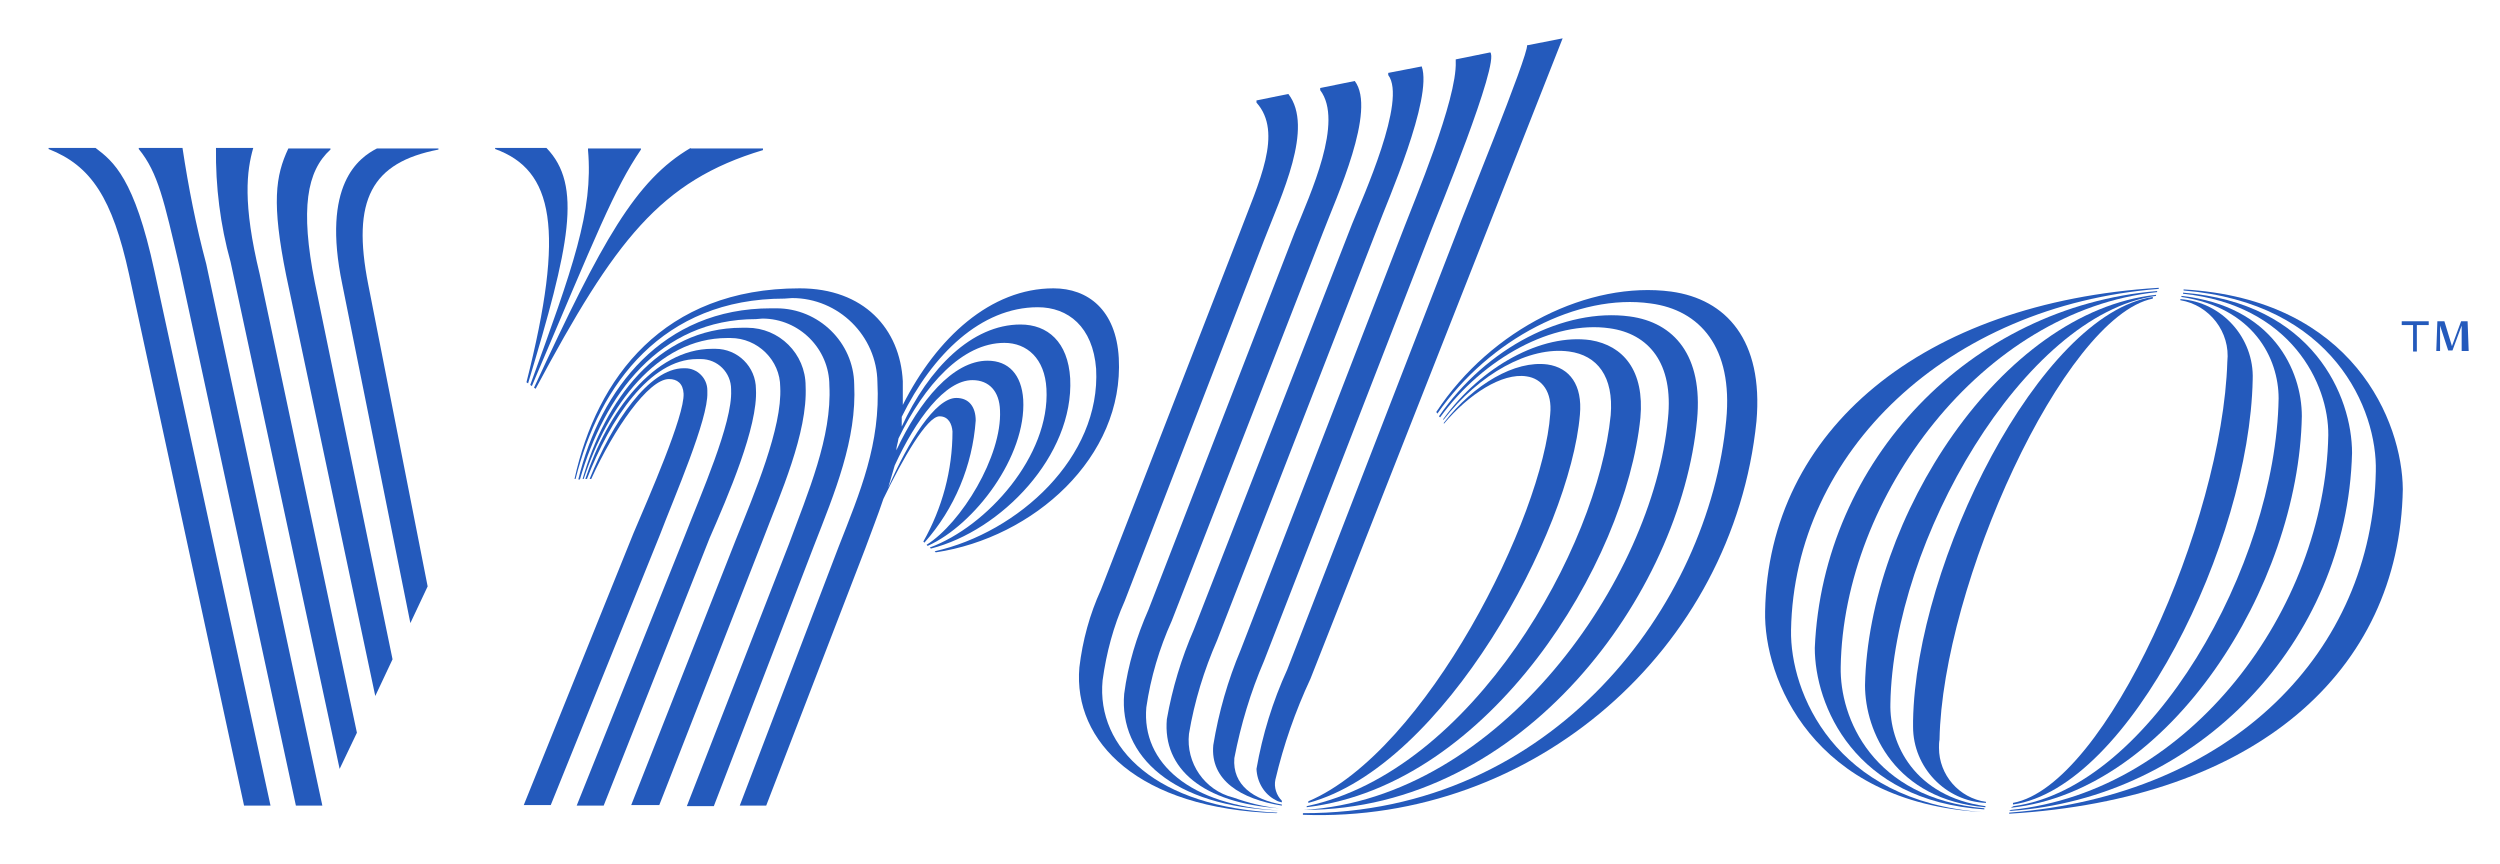 <?xml version="1.0" encoding="utf-8"?>
<!-- Generator: Adobe Illustrator 25.4.1, SVG Export Plug-In . SVG Version: 6.00 Build 0)  -->
<svg version="1.1" id="katman_1" xmlns="http://www.w3.org/2000/svg" xmlns:xlink="http://www.w3.org/1999/xlink" x="0px" y="0px"
	 viewBox="0 0 463 160" style="enable-background:new 0 0 463 160;" xml:space="preserve">
<style type="text/css">
	.st0{fill:#245ABC;}
</style>
<g>
	<path class="st0" d="M404.4,53.6v0.2c27.8,2.3,35.9,22.1,35.6,33.5c-0.6,33.2-26.4,60-67.9,63.2v0.2c45.6-2.7,72.3-26.3,72.9-60.1
		C444.9,78.2,435.9,55.4,404.4,53.6L404.4,53.6z"/>
	<path class="st0" d="M372.1,150.2c34.9-2.3,62.6-31.3,63.5-66.3c0-10.5-7.2-27.8-31.3-29.7v0.2c20,2.1,27,16.7,26.9,26.2
		c-0.6,32-25.4,66-58.8,69.4L372.1,150.2z"/>
	<path class="st0" d="M372.4,149.6c29.5-3.1,53.3-41,53.9-72.5c0-8.5-5.4-20.4-22.3-22.3V55c13.3,2,18,11.3,18,18.8
		c-0.5,30.8-23.7,72.1-49.1,75.5L372.4,149.6z"/>
	<path class="st0" d="M372.8,148.7v0.3c21.6-3.1,43.8-48.5,44.4-78.7c0.3-7.7-5.7-14.4-13.4-14.9v0.2c5.4,0.9,9.3,5.9,8.7,11.4
		C411.6,96.6,390.1,145.5,372.8,148.7z M359.2,137c0.5-28.4,22.9-78.3,39.5-81.7V55c-20.9,3.1-43.9,49.2-44.4,78.5
		c0,0.4,0,0.7,0,1.1c0,7.5,6,13.8,13.5,14.1v-0.2c-5-0.7-8.7-5-8.7-10C359.1,138,359.1,137.5,359.2,137L359.2,137z"/>
	<path class="st0" d="M350.1,130.3c0.5-30,24.7-72.1,49.2-75.5v-0.2c-28.8,3.1-53.3,41.6-53.9,72.3c0,8.6,5.6,21.2,22.3,22.6v-0.2
		C354.6,147.5,349.9,137.8,350.1,130.3L350.1,130.3z"/>
	<path class="st0" d="M340.9,123.5c0.5-31.5,26.2-66,58.6-69.4v-0.2c-34.6,2.9-61.9,31.4-63.4,66.1c0,10.5,7.2,28.3,31.4,29.9v-0.2
		C346.7,147.8,340.7,132.9,340.9,123.5L340.9,123.5z"/>
	<path class="st0" d="M331.7,116.7c0.6-33,29-60.1,68.1-63.2v-0.2c-43.7,2.7-72.3,26.3-72.9,59.9c-0.3,12.4,8.8,35.4,40.2,37.2
		C339.7,148.3,331.5,128.2,331.7,116.7L331.7,116.7z M309.5,54c-15.1-2-33.3,6.8-43.5,22.3l0.2,0.3c9.7-13.9,26.1-22.3,39.5-20.4
		c9.1,1.2,15.3,8.1,14,21.6c-3.2,34.3-32.1,72.9-78.4,72.8v0.3c42.6,1.6,79.7-30.5,84-72.9C326.6,63,319.7,55.4,309.5,54L309.5,54z"
		/>
	<path class="st0" d="M314.3,77.7c1.1-11.8-4.2-18-12.5-19.1c-12-1.6-26.5,5.7-35.3,18.5l0.2,0.2c8.1-11.1,21-18,31.4-16.5
		c7.2,1,11.9,6.4,10.8,16.8c-2.8,29.6-31,70.2-67.4,72.4C282.2,150,311.3,109.9,314.3,77.7z"/>
	<path class="st0" d="M242,149.3v0.2c34-4.1,59.1-45.3,61.8-72.1c0.8-8.8-3.2-13.4-9.2-14.4c-9.1-1.3-20.3,4.9-27.3,14.6v0.2
		c6.7-8.6,15.9-13.7,23.3-12.7c5.2,0.7,8.3,4.6,7.7,11.8C295.9,101.3,272.8,142.8,242,149.3L242,149.3z"/>
	<path class="st0" d="M242.3,148.4v0.3c25.2-6.8,48.5-50.3,50.3-71.9c0.5-5.5-1.9-8.7-6-9.3c-6-0.8-13.6,3.6-19.2,10.8v0.2
		c4.6-5.5,10.8-9.5,15.3-8.8c2.9,0.4,4.8,2.9,4.4,7C285.8,95.6,264.2,139.1,242.3,148.4L242.3,148.4z M238.4,124
		c-2.7,5.9-4.6,12.1-5.7,18.4c0.1,2.4,1.4,4.7,3.6,5.8c0.3,0.2,0.7,0.3,1.1,0.4v-0.3c-1-1-1.5-2.5-1.2-3.9
		c1.5-6.4,3.7-12.7,6.5-18.7L289.4,7.1l-6.6,1.3c0.4,1.5-12.3,32.5-12.8,34.1L238.4,124z"/>
	<path class="st0" d="M229.8,120.3c-2.4,5.7-4.1,11.6-5.1,17.7c-0.6,6.5,5.1,10,12.7,11.2V149c-5.2-0.9-9.2-3.6-8.8-8.6
		c1.2-6.2,3-12.2,5.5-18l31.1-80.1c0.8-2.1,12.6-30.7,10.8-32.6l-6.4,1.3v0.4c0.3,7-7.8,26.1-9.5,30.6L229.8,120.3z"/>
	<path class="st0" d="M250.4,41.5l-29.3,75.1c-2.3,5.3-4,10.9-5,16.6c-0.8,9.2,6.7,15.5,20.8,16.5c-2.9-0.3-5.7-1-8.5-2
		c-5.3-1.3-8.8-6.4-8.2-11.8c1-6,2.8-11.8,5.2-17.3l29.9-76.9c1.5-4.1,10.1-23.5,8-29.4l-6.2,1.2v0.4
		C260.6,18.5,252.4,36.5,250.4,41.5z"/>
	<path class="st0" d="M239.8,43l-27.1,69.9c-2.2,5-3.8,10.2-4.5,15.6c-1,11.5,9,20.9,28.8,21.6c-16.6-0.9-25.6-8.8-24.7-19.1
		c0.8-5.5,2.4-10.9,4.7-16l28-71.9c2.5-6.6,10-22.7,5.9-28.1l-6.4,1.3v0.4C248.9,22.5,242.7,35.8,239.8,43L239.8,43z"/>
	<path class="st0" d="M236.6,150.5c-22.3-1-33.6-11.9-32.4-24.5c0.7-5.1,2-10,4.1-14.7l25.8-66.8c3.2-8.3,9.3-20.9,4.5-27.1
		l-5.9,1.2V19c5,5.6,0.4,14.8-3.1,24.1l-25.7,66.1c-2.1,4.6-3.4,9.4-4,14.4c-1.2,13.8,11,26.2,36.5,27L236.6,150.5z M207.2,66.3
		c-0.5-8.9-5.7-12.9-12.1-12.9c-11.6,0-21.6,9.1-27.9,21.6v-4.4c-0.5-9.7-7.2-17.2-19.1-17.2c-25.2,0-37.6,16.6-41.7,35.3h0.2
		c4.4-17.6,16.1-33.4,38.7-33.4c0.5,0,0.9-0.1,1.4-0.1c8.6,0,15.7,7,15.8,15.6c0.6,11.4-3.2,20.3-7.2,30.5L137,149.2h4.9l18.3-47.5
		c1.2-3.3,2.4-6.3,3.4-9.3c3.6-7.5,8.1-15.3,10.4-15.3c1.7,0,2.3,1.5,2.4,2.8c0,7.2-1.9,14.2-5.4,20.4l0.2,0.2
		c5.6-6.3,8.9-14.3,9.5-22.6c0-2.5-1.2-4.2-3.6-4.2c-3.9,0-8.9,8.1-12.6,16.6c0.4-1.4,0.8-2.7,1.2-4.1c3.9-8.5,9.3-15.8,14.4-15.8
		c3.1,0,5,2.1,5.1,5.6c0.4,8.5-7.2,20.9-13.6,24.9l0.2,0.2c8.7-3.9,18.3-16.6,17.7-27.1c-0.3-4.6-2.7-7.2-6.6-7.2
		c-6.4,0-12.6,7.4-16.9,16.6c0-0.7,0.3-1.4,0.4-2.2c4.8-9.9,11.8-17.7,19.6-17.7c4.2,0,7.5,2.9,7.8,8.5c0.7,12.4-11,25.5-21.6,29.4
		l0.2,0.2c13-3.3,26.5-17.2,25.8-31.5c-0.4-6.8-4.2-10-9.2-10c-9,0-17,8.1-22,18.9v-1.8c5.7-11.6,14.7-20.3,25.2-20.3
		c5.6,0,10.2,3.6,10.8,11.4c0.9,16.4-14.4,30.3-29.9,33.8l0.2,0.2C191.4,99.6,208.2,84.7,207.2,66.3L207.2,66.3z"/>
	<path class="st0" d="M158.2,71.2c-0.1-7.8-6.6-14.1-14.4-14.1c-0.3,0-0.7,0-1,0c-20.1,0-31.6,14.9-35.7,31.7h0.3
		c4.5-15.6,14.7-29.7,32.6-29.7c0.4,0,0.8-0.1,1.2-0.1c6.8,0,12.4,5.6,12.4,12.4c0.5,9.5-4,19.9-7.5,29.4l-18.9,48.5h5l18.5-48.1
		C154.6,91.2,158.7,81.4,158.2,71.2L158.2,71.2z"/>
	<path class="st0" d="M149.2,71.5L149.2,71.5c0-6-4.9-10.8-10.8-10.8c-0.3,0-0.7,0-1,0c-15.7,0-25.4,13.6-29.5,28h0.2
		c4.4-13.4,13.5-26.1,26.6-26.1c0.2,0,0.4,0,0.6,0c5,0,9.2,4.1,9.2,9.1c0.4,7.5-4.8,19.7-8.2,28.2l-19.4,49.2h5.2l19.1-48.9
		C144.5,91.5,149.6,80.2,149.2,71.5L149.2,71.5z"/>
	<path class="st0" d="M140,72.1L140,72.1c0-4.2-3.4-7.5-7.5-7.5c-0.2,0-0.4,0-0.6,0c-10.8,0-19.4,11.7-23.5,24.1h0.3
		c4.3-11.1,11.6-22.2,20.4-22.2c0.2,0,0.4,0,0.7,0c3.1,0,5.6,2.5,5.6,5.6c0,0.1,0,0.1,0,0.2c0.3,6-5.7,19.5-8.6,27l-20,49.9h5
		l19.6-49.5C134.8,91.9,140.4,79,140,72.1L140,72.1z"/>
	<path class="st0" d="M131,72.7c0-0.1,0-0.2,0-0.4c0-2.3-1.9-4.1-4.1-4.1c-0.1,0-0.2,0-0.3,0c-6.4,0-13.2,10-17.4,20.5h0.3
		c4.2-9.3,10.6-18.5,14.4-18.5c1.5,0,2.6,0.8,2.7,2.7c0.2,4.1-6.5,19.3-9.3,25.9L97,149.1h5l20.2-50C124.9,92,131.2,77.6,131,72.7
		L131,72.7z M76,115.4l3.2-6.8l-11-55.9c-3.1-15.7,0.6-22.6,13-25v-0.2H69.8c-3.3,1.7-10.3,6.6-6.4,25.2L76,115.4z"/>
	<path class="st0" d="M69.5,128.9l3.2-6.8L58.3,52.3c-2.7-13.6-1.5-20.6,2.9-24.6v-0.2h-7.8C51,32.6,50.3,37.6,53,51L69.5,128.9z
		 M62.9,142.4l3.2-6.7l-18-84.9c-3.2-13.2-2.4-19.2-1.2-23.4H40c-0.1,7.1,0.8,14.3,2.7,21.1L62.9,142.4z M33.8,27.4h-8.1v0.2
		c3.6,4.4,4.7,9.7,7.5,21.6l21.6,100h4.9L38.2,48.9C36.3,41.8,34.9,34.7,33.8,27.4L33.8,27.4z M17.7,27.4H9v0.2
		c7.9,3.1,11.8,9.1,14.9,23.2l21.3,98.4h4.9l-21.5-99C24.9,33,21,29.9,17.7,27.4z M127.9,27.4c-10.2,6-16.3,17-29,44.4l0.3,0.2
		c14.7-27.5,23.1-38.5,42.1-44.2v-0.3h-13.4V27.4z M98.2,71.3l0.3,0.2c12.1-28.4,15.2-36.4,20.2-43.8v-0.2h-9.8v0.3
		C109.9,39.1,106.1,49.6,98.2,71.3L98.2,71.3z"/>
	<path class="st0" d="M97.5,70.8l0.3,0.2c7.7-25.5,10.1-36.7,3.4-43.6h-9.5v0.2C102.5,31.5,104.7,42.4,97.5,70.8L97.5,70.8z
		 M447.6,60.2v4.9h-0.7v-4.9h-2.1v-0.7h5v0.7H447.6z M455.9,65v-4.7l-1.7,4.6h-0.8l-1.5-4.6V65h-0.7l0.2-5.5h1.3l1.4,4.6l1.7-4.6
		h1.2l0.2,5.5H455.9z"/>
</g>
</svg>
